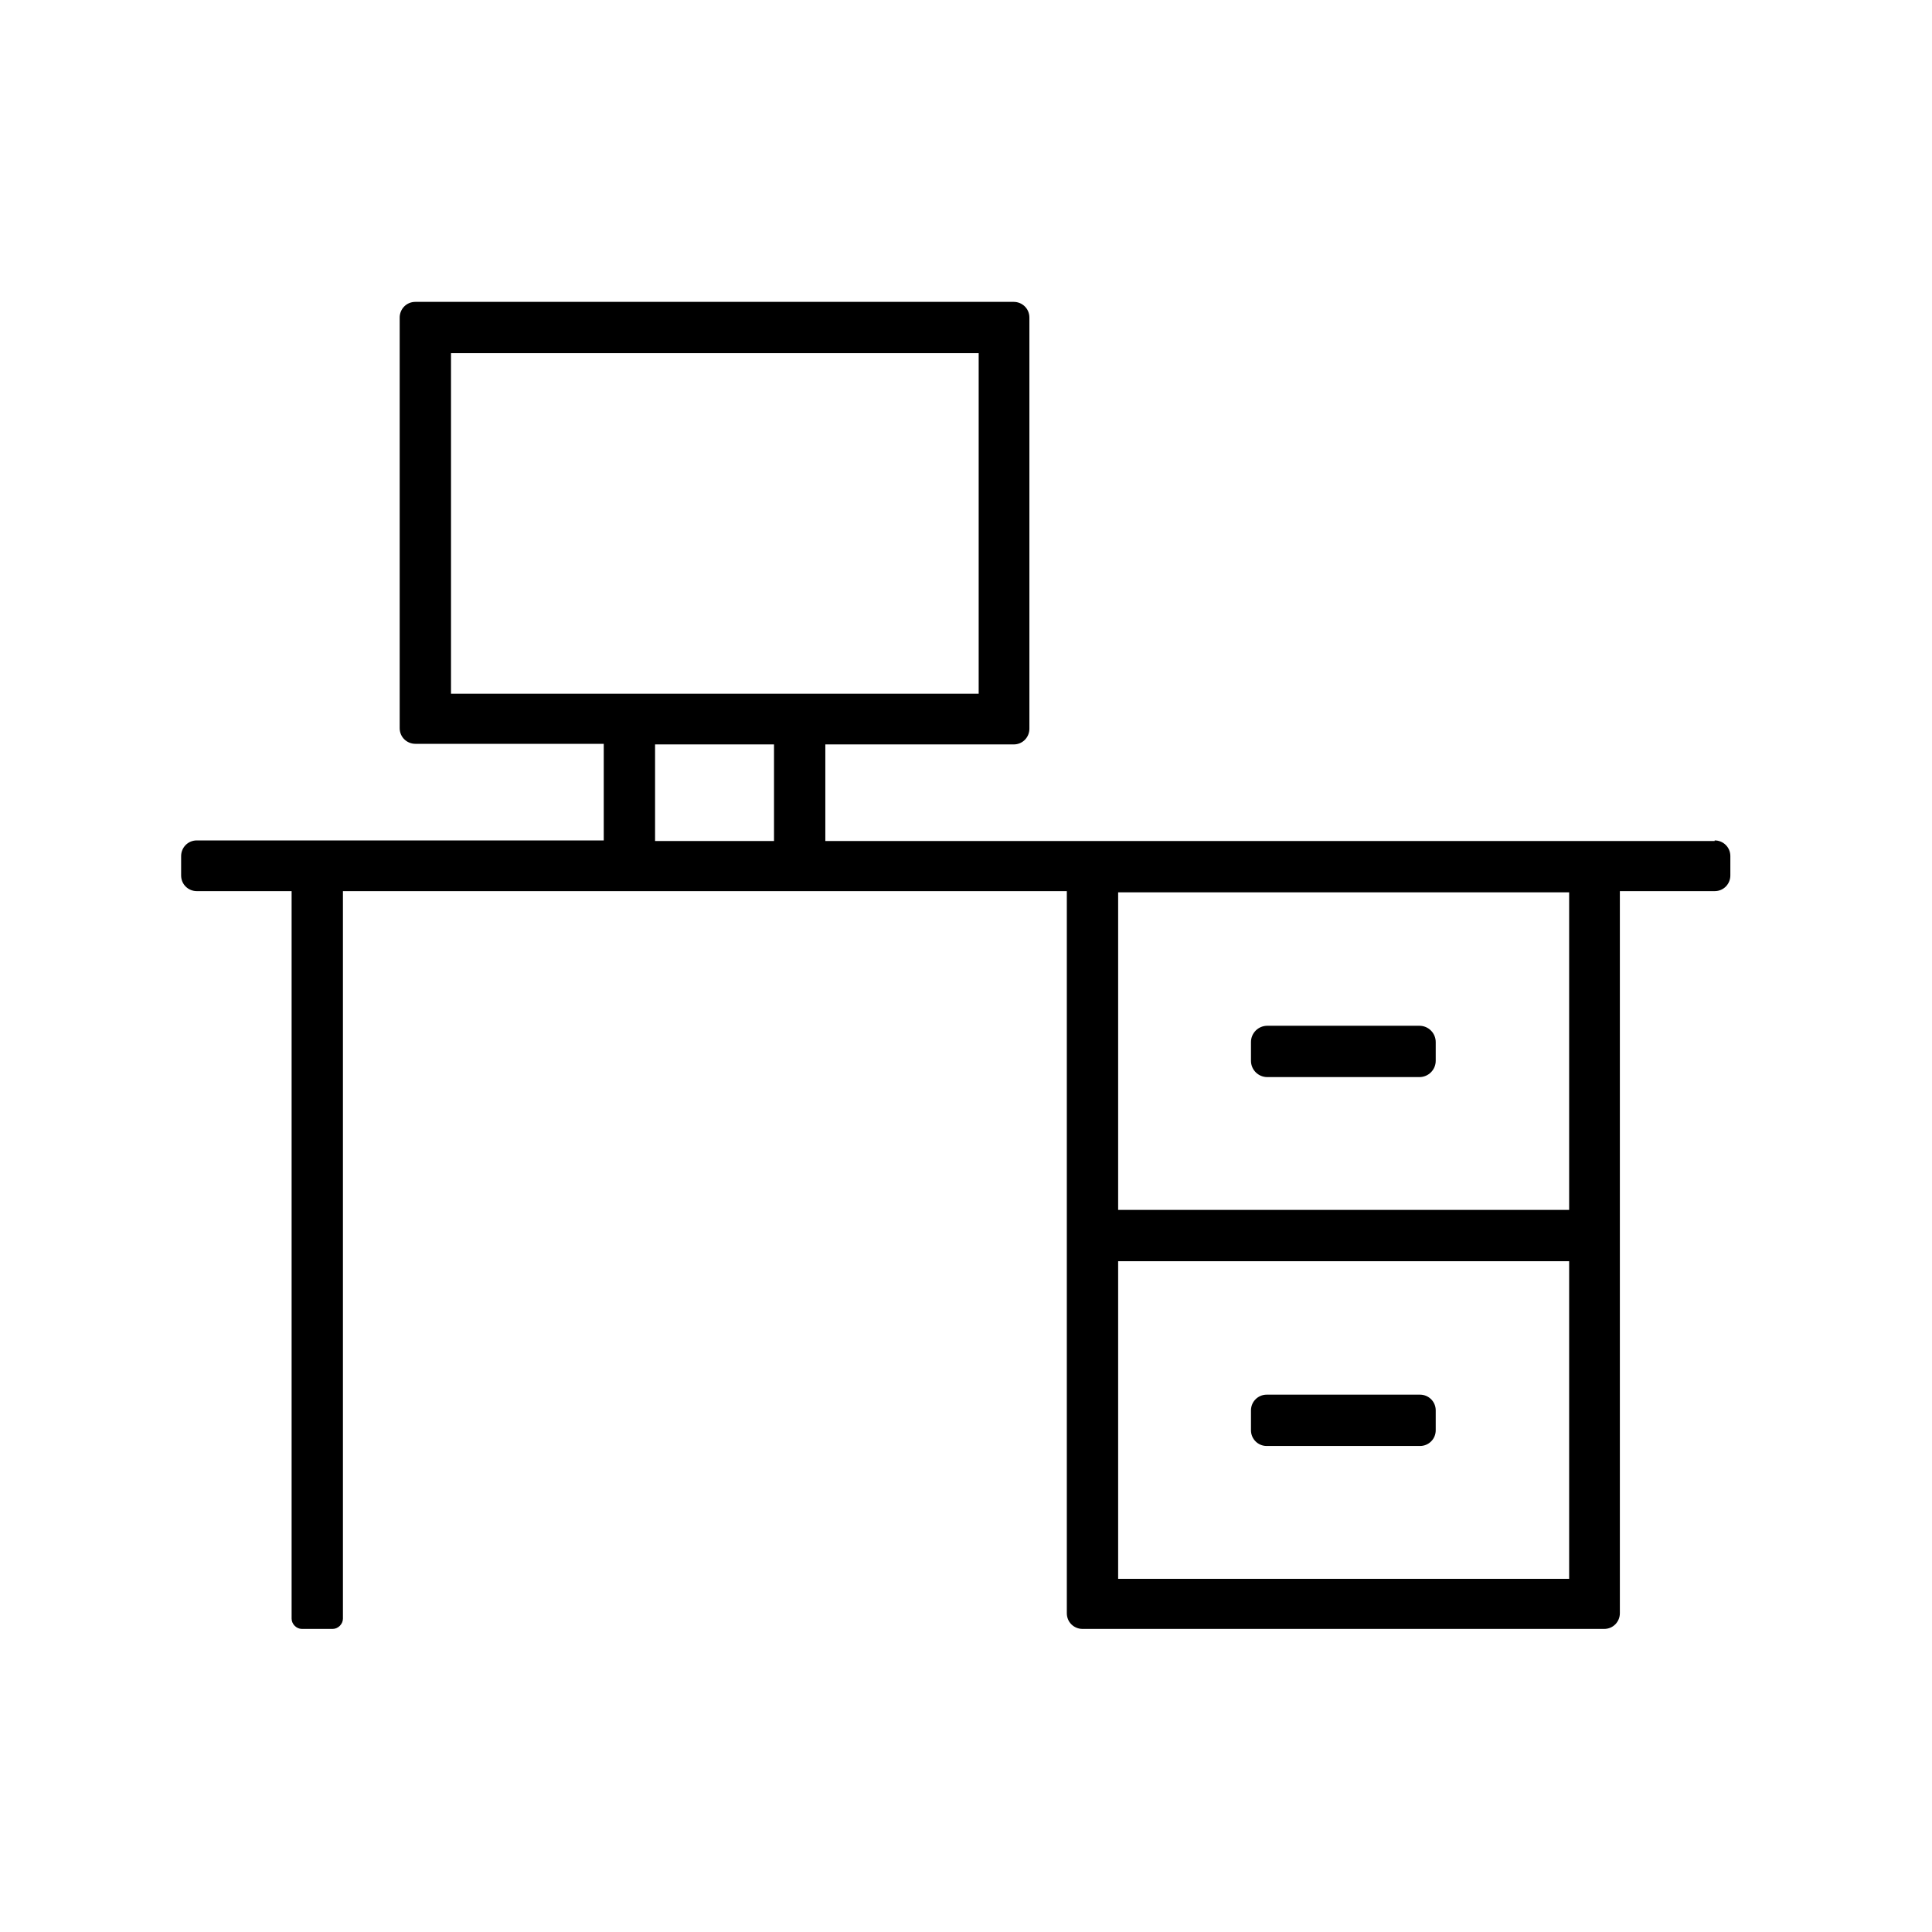 <svg width="32" height="32" viewBox="0 0 32 32" fill="none" xmlns="http://www.w3.org/2000/svg">
<g clip-path="url(#clip0_225_192)">
<path d="M23.51 16.99H20.99C20.841 16.99 20.72 17.111 20.72 17.26V17.57C20.72 17.719 20.841 17.84 20.99 17.84H23.51C23.659 17.84 23.78 17.719 23.78 17.57V17.26C23.78 17.111 23.659 16.99 23.51 16.99Z" fill="black"/>
<path d="M23.52 23.1H20.98C20.837 23.1 20.72 23.216 20.72 23.36V23.69C20.72 23.834 20.837 23.95 20.98 23.95H23.52C23.664 23.95 23.78 23.834 23.78 23.69V23.36C23.78 23.216 23.664 23.1 23.52 23.1Z" fill="black"/>
<path d="M28.4 13.93H13.67V12.33H16.79C16.94 12.33 17.05 12.21 17.05 12.07V5.26C17.05 5.11 16.93 5 16.79 5H6.88C6.73 5 6.62 5.12 6.62 5.26V12.06C6.62 12.21 6.74 12.32 6.88 12.32H10V13.92H3.26C3.11 13.92 3 14.04 3 14.18V14.5C3 14.65 3.12 14.76 3.26 14.76H4.83V26.81C4.83 26.9 4.91 26.98 5 26.98H5.51C5.6 26.98 5.68 26.9 5.68 26.81V14.76H17.67V26.72C17.67 26.87 17.79 26.98 17.93 26.98H26.57C26.72 26.98 26.83 26.86 26.83 26.72V14.76H28.4C28.55 14.76 28.66 14.64 28.66 14.5V14.18C28.66 14.03 28.54 13.92 28.4 13.92V13.93ZM7.47 11.49V5.85H16.21V11.49H7.47ZM10.85 13.93V12.33H12.82V13.93H10.85ZM25.99 26.15H18.52V20.89H25.99V26.15ZM25.99 20.04H18.52V14.78H25.99V20.04Z" fill="black"/>
</g>
<defs>
<clipPath id="clip0_225_192">
<rect width="25.67" height="22" fill="white" transform="translate(3 5)"/>
</clipPath>
</defs>
</svg>
